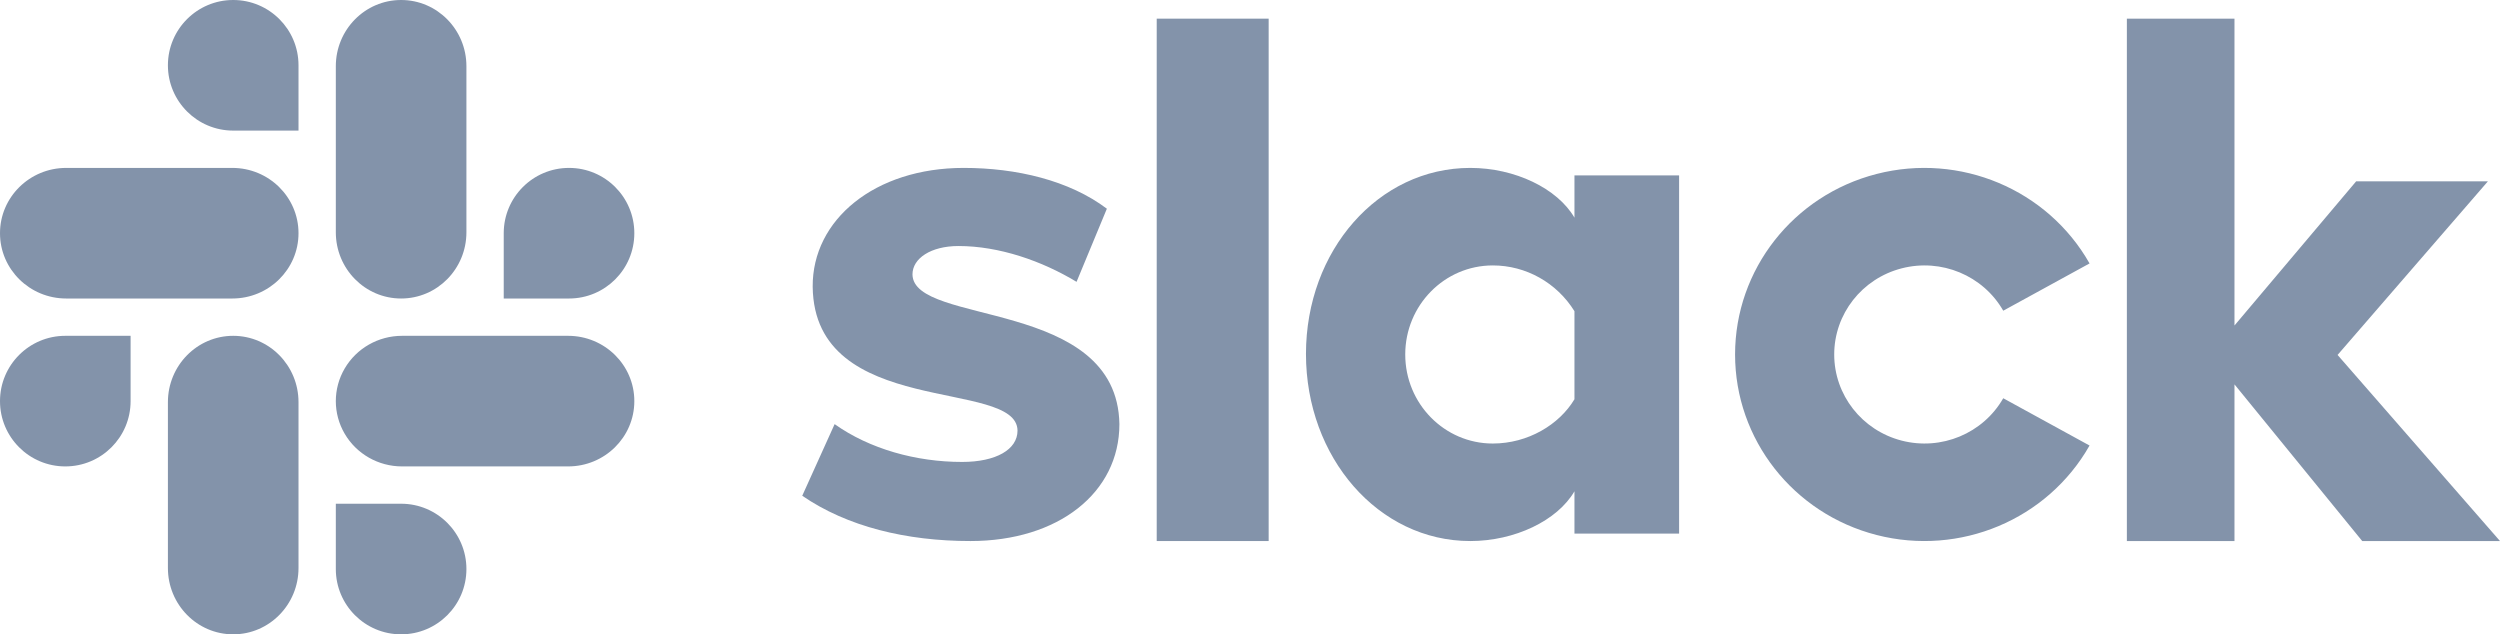 <svg xmlns="http://www.w3.org/2000/svg" xmlns:xlink="http://www.w3.org/1999/xlink" width="134" height="34" version="1.1" viewBox="0 0 134 34"><title>B324231A-C427-4AF0-91B3-31C891977C15</title><desc>Created with sketchtool.</desc><g id="Pages" fill="none" fill-rule="evenodd" stroke="none" stroke-width="1"><g id="Styles-&amp;-Components" fill="#8393AA" fill-rule="nonzero" transform="translate(-356, -14784)"><g id="Gray-Logos" transform="translate(49, 14700)"><g id="slack-logo-gray" transform="translate(307, 84)"><path id="Path" d="M43,26.573 L44.736,22.733 C46.613,24.067 49.105,24.76 51.57,24.76 C53.39,24.76 54.539,24.093 54.539,23.08 C54.511,20.253 43.644,22.467 43.56,15.373 C43.532,11.773 46.893,9 51.654,9 C54.483,9 57.311,9.667 59.328,11.187 L57.703,15.107 C55.855,13.987 53.558,13.187 51.374,13.187 C49.89,13.187 48.909,13.853 48.909,14.707 C48.937,17.48 59.888,15.96 60,22.733 C60,26.413 56.723,29 52.018,29 C48.573,29 45.409,28.227 43,26.573"/><path id="Path" d="M107.374,21.346 C106.292,23.235 104.054,24.167 101.926,23.616 C99.798,23.065 98.314,21.169 98.314,19 C98.314,16.831 99.798,14.935 101.926,14.384 C104.054,13.833 106.292,14.765 107.374,16.654 L112,14.12 C109.747,10.148 105.055,8.176 100.587,9.324 C96.118,10.472 93,14.449 93,19 C93,23.551 96.118,27.528 100.587,28.676 C105.055,29.824 109.747,27.852 112,23.88 L107.374,21.346 Z"/><rect id="Rectangle" width="6" height="28" x="62" y="1"/><polygon id="Path" points="114 1 114 29 119.768 29 119.768 20.603 126.615 29 134 29 125.294 19.025 133.353 9.718 126.291 9.718 119.768 17.447 119.768 1"/><path id="Shape" d="M84.391,21.4 C83.578,22.76 81.9,23.773 80.013,23.773 C77.422,23.773 75.321,21.636 75.321,19 C75.321,16.364 77.422,14.227 80.013,14.227 C81.789,14.226 83.442,15.152 84.391,16.68 L84.391,21.4 Z M84.391,9.4 L84.391,11.667 C83.473,10.093 81.193,9 78.807,9 C73.879,9 70,13.427 70,18.973 C70,24.52 73.879,29 78.807,29 C81.193,29 83.473,27.907 84.391,26.333 L84.391,28.6 L90,28.6 L90,9.4 L84.391,9.4 Z"/><path id="Path" d="M7,21.5 C7,23.433 5.433,25 3.5,25 C1.567,25 0,23.433 0,21.5 C0,19.567 1.567,18 3.5,18 L7,18 L7,21.5 Z"/><path id="Path" d="M9,21.556 C9,19.592 10.567,18 12.5,18 C14.433,18 16,19.592 16,21.556 L16,30.444 C16,32.408 14.433,34 12.5,34 C10.567,34 9,32.408 9,30.444 L9,21.556 Z"/><path id="Path" d="M12.5,7 C10.567,7 9,5.433 9,3.5 C9,1.567 10.567,0 12.5,0 C14.433,0 16,1.567 16,3.5 L16,7 L12.5,7 Z"/><path id="Path" d="M12.45,9 C14.411,9 16,10.567 16,12.5 C16,14.433 14.411,16 12.45,16 L3.55,16 C1.589,16 0,14.433 0,12.5 C0,10.567 1.589,9 3.55,9 L12.45,9 Z"/><path id="Path" d="M27,12.5 C27,10.567 28.567,9 30.5,9 C32.433,9 34,10.567 34,12.5 C34,14.433 32.433,16 30.5,16 L27,16 L27,12.5 Z"/><path id="Path" d="M25,12.45 C25,14.411 23.433,16 21.5,16 C19.567,16 18,14.411 18,12.45 L18,3.55 C18,1.589 19.567,0 21.5,0 C23.433,0 25,1.589 25,3.55 L25,12.45 Z"/><path id="Path" d="M21.5,27 C23.433,27 25,28.567 25,30.5 C25,32.433 23.433,34 21.5,34 C19.567,34 18,32.433 18,30.5 L18,27 L21.5,27 Z"/><path id="Path" d="M21.55,25 C20.281,25 19.11,24.333 18.476,23.25 C17.841,22.167 17.841,20.833 18.476,19.75 C19.11,18.667 20.281,18 21.55,18 L30.45,18 C32.411,18 34,19.567 34,21.5 C34,23.433 32.411,25 30.45,25 L21.55,25 Z"/></g></g></g></g></svg>